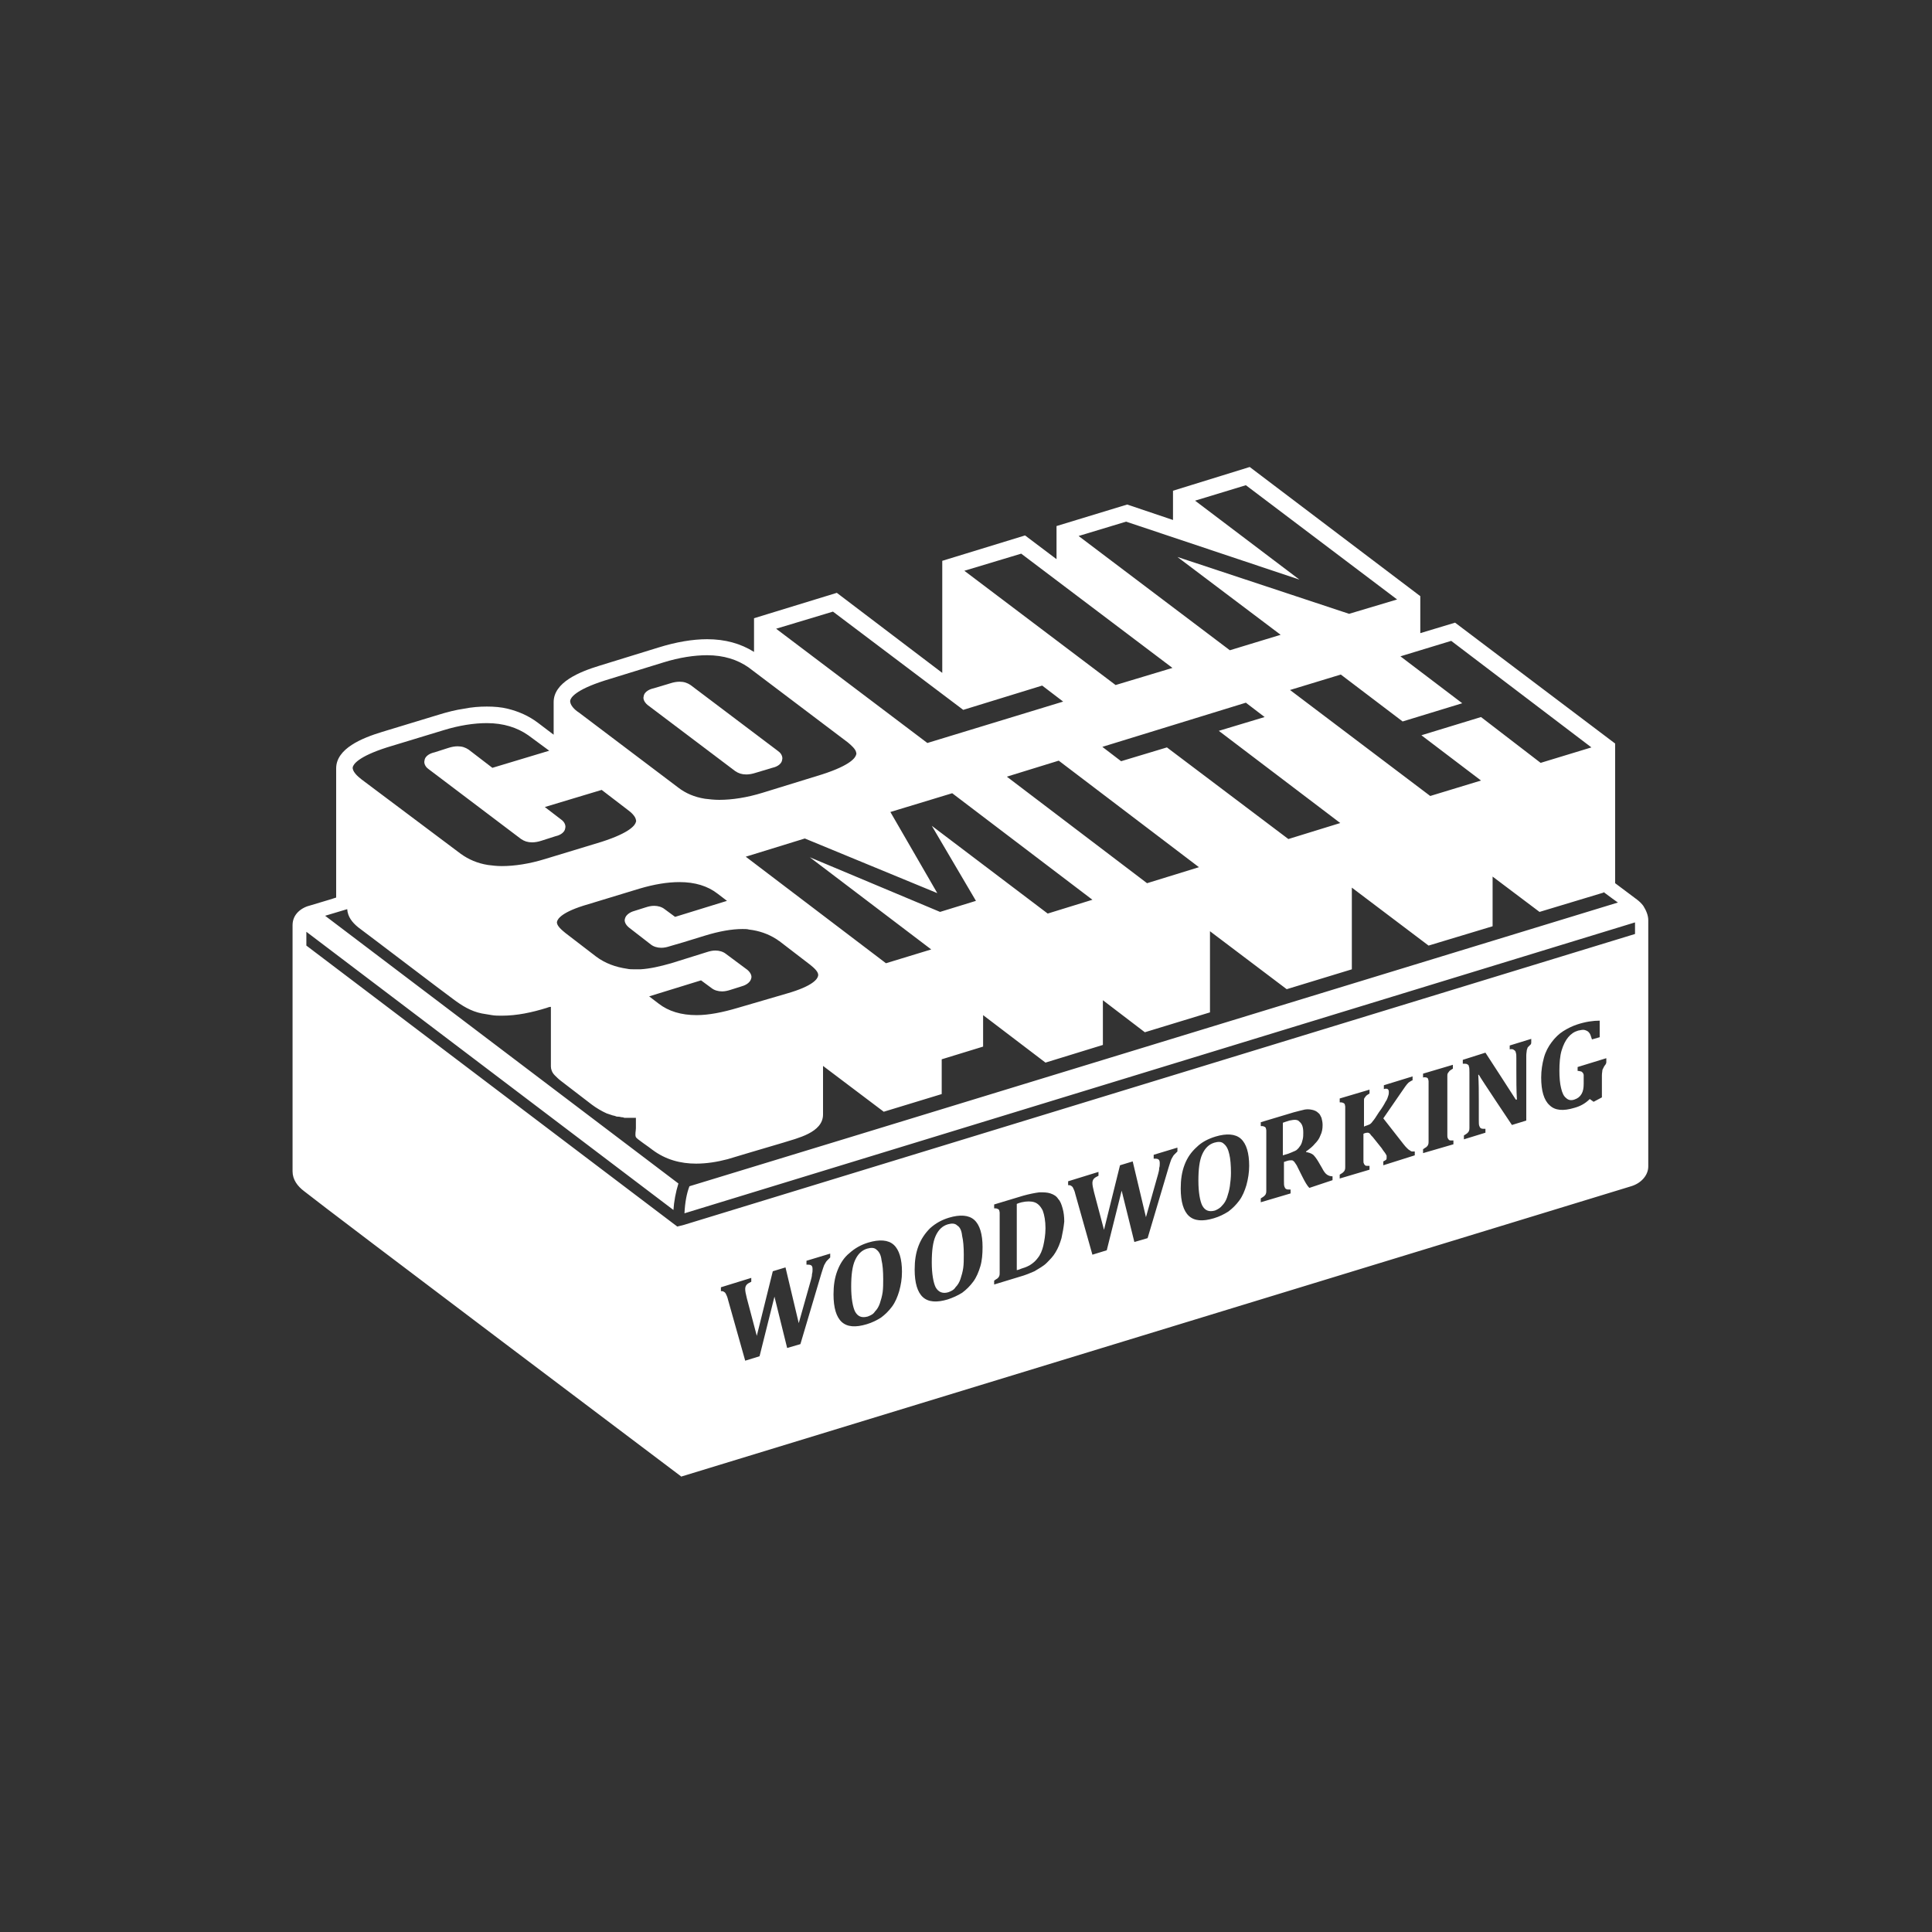 <?xml version="1.0" encoding="utf-8"?>
<!-- Generator: Adobe Illustrator 18.1.1, SVG Export Plug-In . SVG Version: 6.00 Build 0)  -->
<svg version="1.1" id="clean" xmlns="http://www.w3.org/2000/svg" xmlns:xlink="http://www.w3.org/1999/xlink" x="0px" y="0px"
	 viewBox="0 0 350 350" enable-background="new 0 0 350 350" xml:space="preserve">
<rect x="0" y="0" width="350" height="350" fill="#333333" stroke="none"/>
<symbol  id="woodworking" viewBox="-69.1 -6.1 138.1 12.3">
	<g>
		<path fill="#FFFFFF" d="M-55,3c0.1,0.3,0.2,0.5,0.2,0.8s0.1,0.5,0.1,0.7c0,0.3-0.1,0.5-0.2,0.7s-0.4,0.2-0.7,0.3V6h3.7V5.4
			c-0.2,0-0.4-0.1-0.5-0.3s-0.3-0.3-0.4-0.5s-0.3-0.6-0.4-1.1l-3.3-9.6h-2.1l-2,8.3l-2.4-8.3h-2.2l-2.6,9.8c-0.1,0.5-0.2,0.8-0.3,1
			s-0.2,0.3-0.3,0.4s-0.3,0.2-0.5,0.2V6h4.7V5.4c-0.3,0-0.5-0.1-0.7-0.3s-0.2-0.3-0.2-0.6c0-0.3,0.1-0.8,0.3-1.5l1.5-6.1l2.5,9h2
			l2.1-9L-55,3z"/>
		<path fill="#FFFFFF" d="M-46.3-6.1c-1.7,0-3,0.5-3.9,1.5s-1.3,2.5-1.3,4.5c0,1.3,0.2,2.4,0.6,3.4s1,1.6,1.9,2.1s1.8,0.7,2.9,0.7
			c1.8,0,3.1-0.5,3.9-1.5s1.3-2.5,1.3-4.5c0-1.1-0.1-2.1-0.4-2.9s-0.6-1.4-1.1-2s-1.1-0.9-1.7-1.1S-45.5-6.1-46.3-6.1z M-48.7,0.1
			c0-1.8,0.2-3.1,0.6-4s1.1-1.3,1.9-1.3c0.5,0,0.8,0.1,1.2,0.4s0.6,0.6,0.8,1s0.3,1,0.4,1.6s0.1,1.3,0.1,2c0,1.2-0.1,2.1-0.3,2.9
			s-0.5,1.4-0.8,1.8s-0.8,0.6-1.4,0.6c-0.8,0-1.5-0.4-1.9-1.2S-48.7,1.8-48.7,0.1z"/>
		<path fill="#FFFFFF" d="M-33.8-6.1c-1.7,0-3,0.5-3.9,1.5s-1.3,2.5-1.3,4.5c0,1.3,0.2,2.4,0.6,3.4s1,1.6,1.9,2.1s1.8,0.7,2.9,0.7
			c1.8,0,3.1-0.5,3.9-1.5s1.3-2.5,1.3-4.5c0-1.1-0.1-2.1-0.4-2.9s-0.6-1.4-1.1-2s-1.1-0.9-1.7-1.1S-32.9-6.1-33.8-6.1z M-36.2,0.1
			c0-1.8,0.2-3.1,0.6-4s1.1-1.3,1.9-1.3c0.5,0,0.8,0.1,1.2,0.4s0.6,0.6,0.8,1s0.3,1,0.4,1.6s0.1,1.3,0.1,2c0,1.2-0.1,2.1-0.3,2.9
			s-0.5,1.4-0.8,1.8s-0.8,0.6-1.4,0.6c-0.8,0-1.5-0.4-1.9-1.2S-36.2,1.8-36.2,0.1z"/>
		<path fill="#FFFFFF" d="M-22.1,6c1,0,1.8-0.1,2.5-0.2s1.2-0.4,1.7-0.7s0.9-0.7,1.2-1.2s0.5-1,0.7-1.6s0.2-1.3,0.2-2
			c0-0.9-0.1-1.7-0.3-2.5s-0.5-1.3-1-1.9c-0.4-0.5-0.8-0.8-1.4-1.1s-1.2-0.5-1.9-0.6C-20.9-5.9-21.7-6-22.7-6h-4v0.6
			c0.2,0.1,0.4,0.1,0.5,0.2s0.2,0.2,0.3,0.3s0.1,0.3,0.1,0.5s0,0.4,0,0.7v7.6c0,0.3,0,0.5,0,0.7s-0.1,0.3-0.1,0.5s-0.2,0.2-0.3,0.3
			s-0.3,0.1-0.5,0.2V6H-22.1z M-23-4.9c0.1,0,0.4,0,0.8,0c0.6,0,1.2,0.1,1.6,0.3c0.3,0.1,0.6,0.3,0.8,0.6c0.4,0.4,0.7,0.9,0.9,1.6
			c0.2,0.7,0.3,1.6,0.3,2.6c0,1.1-0.1,2-0.4,2.8s-0.7,1.3-1.3,1.6S-21.5,5-22.2,5c-0.4,0-0.6,0-0.8,0V-4.9z"/>
		<path fill="#FFFFFF" d="M-1,3c0.1,0.3,0.2,0.5,0.2,0.8s0.1,0.5,0.1,0.7c0,0.3-0.1,0.5-0.2,0.7s-0.4,0.2-0.7,0.3V6h3.7V5.4
			c-0.2,0-0.4-0.1-0.5-0.3S1.3,4.9,1.1,4.7S0.9,4.1,0.7,3.6l-3.3-9.6h-2.1l-2,8.3L-9-6.1h-2.2l-2.6,9.8c-0.1,0.5-0.2,0.8-0.3,1
			s-0.2,0.3-0.3,0.4s-0.3,0.2-0.5,0.2V6h4.7V5.4c-0.3,0-0.5-0.1-0.7-0.3s-0.2-0.3-0.2-0.6c0-0.3,0.1-0.8,0.3-1.5L-9.4-3l2.5,9h2
			l2.1-9L-1,3z"/>
		<path fill="#FFFFFF" d="M7.7-6.1c-1.7,0-3,0.5-3.9,1.5S2.5-2.1,2.5-0.1c0,1.3,0.2,2.4,0.6,3.4s1,1.6,1.9,2.1s1.8,0.7,2.9,0.7
			c1.8,0,3.1-0.5,3.9-1.5s1.3-2.5,1.3-4.5c0-1.1-0.1-2.1-0.4-2.9s-0.6-1.4-1.1-2S10.6-5.5,10-5.8S8.5-6.1,7.7-6.1z M5.3,0.1
			c0-1.8,0.2-3.1,0.6-4S7-5.1,7.9-5.1c0.5,0,0.8,0.1,1.2,0.4s0.6,0.6,0.8,1s0.3,1,0.4,1.6s0.1,1.3,0.1,2c0,1.2-0.1,2.1-0.3,2.9
			S9.6,4.1,9.3,4.5S8.4,5.1,7.8,5.1C7,5.1,6.4,4.7,5.9,3.9S5.3,1.8,5.3,0.1z"/>
		<path fill="#FFFFFF" d="M19.4-6h-4.6v0.6c0.2,0.1,0.4,0.1,0.5,0.2s0.2,0.2,0.3,0.3s0.1,0.3,0.1,0.5s0,0.4,0,0.7v7.6
			c0,0.3,0,0.5,0,0.7s-0.1,0.3-0.1,0.5s-0.2,0.2-0.3,0.3S15,5.4,14.8,5.4V6h5.1c0.7,0,1.3,0,1.8-0.1s0.9-0.2,1.3-0.4
			c0.3-0.2,0.6-0.4,0.8-0.6s0.4-0.5,0.5-0.9s0.2-0.7,0.2-1.2c0-0.6-0.1-1.1-0.3-1.5s-0.5-0.8-0.8-1s-0.8-0.5-1.4-0.8v-0.1
			C22.3-0.8,22.7-1,23-1.3s0.5-0.7,0.8-1.2l0.6-1.2c0.2-0.5,0.5-0.9,0.7-1.2s0.5-0.4,0.9-0.5V-6h-3.4c-0.3,0.5-0.7,1.2-1.2,2.1
			l-0.7,1.5c-0.2,0.4-0.4,0.8-0.5,0.9s-0.3,0.3-0.5,0.4S19.3-1,19-1h-0.5v-2.8c0-0.4,0-0.7,0.1-0.9s0.1-0.3,0.2-0.4s0.3-0.2,0.7-0.3
			V-6z M18.5,5V0.1h0.9c0.5,0,0.9,0.1,1.2,0.2s0.5,0.3,0.7,0.5s0.3,0.5,0.4,0.8s0.1,0.6,0.1,1c0,0.8-0.2,1.4-0.6,1.8S20.2,5,19.5,5
			C19,5,18.6,5,18.5,5z"/>
		<path fill="#FFFFFF" d="M37.1-3.7c0.2-0.4,0.4-0.6,0.6-0.8S38-4.9,38.1-5s0.2-0.2,0.3-0.3s0.3-0.1,0.5-0.2V-6h-4.8v0.6
			c0.2,0,0.3,0.1,0.4,0.1s0.1,0.2,0.1,0.3c0,0.1,0,0.2,0,0.3s-0.1,0.2-0.2,0.4s-0.3,0.5-0.6,1l-1.3,2.1C32.3-1,32.1-0.8,32-0.7
			s-0.2,0.2-0.4,0.3s-0.3,0.1-0.5,0.1H31v-3.5c0-0.2,0-0.4,0-0.6s0-0.3,0.1-0.4s0.1-0.2,0.2-0.3s0.2-0.1,0.3-0.2s0.3-0.1,0.4-0.1V-6
			h-4.6v0.6c0.2,0.1,0.4,0.1,0.5,0.2s0.2,0.2,0.3,0.3s0.1,0.3,0.1,0.5s0,0.4,0,0.7v7.6c0,0.3,0,0.5,0,0.7s-0.1,0.3-0.1,0.5
			S28,5.1,27.8,5.2s-0.3,0.1-0.5,0.2V6h4.6V5.4c-0.2-0.1-0.4-0.1-0.5-0.2S31.2,5,31.1,4.9S31,4.7,31,4.5s0-0.4,0-0.7V0.7h0.2
			c0.3,0,0.5,0,0.6,0.1s0.3,0.2,0.5,0.3s0.5,0.5,1,1.1s0.8,1,1,1.3s0.4,0.6,0.4,0.7s0.1,0.4,0.1,0.6c0,0.2-0.1,0.4-0.2,0.5
			s-0.3,0.2-0.6,0.2V6h4.5V5.4c-0.2,0-0.4-0.1-0.6-0.2S37.6,5,37.4,4.8S37,4.4,36.7,4l-2.6-3L37.1-3.7z"/>
		<path fill="#FFFFFF" d="M43.9-3.8c0-0.2,0-0.4,0-0.6s0-0.3,0.1-0.4s0.1-0.2,0.2-0.3s0.2-0.1,0.3-0.2s0.3-0.1,0.4-0.1V-6h-4.6v0.6
			c0.2,0.1,0.4,0.1,0.5,0.2S41-5.1,41-4.9s0.1,0.3,0.1,0.5s0,0.4,0,0.7v7.6c0,0.3,0,0.5,0,0.7S41.1,4.8,41,4.9s-0.2,0.2-0.3,0.3
			s-0.3,0.1-0.5,0.2V6h4.6V5.4c-0.2-0.1-0.4-0.1-0.5-0.2S44.1,5,44,4.9s-0.1-0.2-0.1-0.4s0-0.4,0-0.7V-3.8z"/>
		<path fill="#FFFFFF" d="M57.3,6V5.4c-0.2-0.1-0.4-0.1-0.5-0.2S56.6,5.1,56.6,5s-0.1-0.2-0.2-0.4s-0.1-0.5-0.1-0.8V-6h-2.2l-4,6.8
			C49.7,1.8,49.3,2.5,49,3h-0.1C49,1.8,49,0.4,49-1v-2.8c0-0.4,0-0.7,0.1-0.9s0.1-0.3,0.2-0.4s0.3-0.2,0.6-0.3V-6h-3.3v0.6
			c0.2,0.1,0.4,0.1,0.5,0.2s0.2,0.2,0.3,0.3s0.1,0.3,0.1,0.5s0,0.4,0,0.7v7.6c0,0.4,0,0.7-0.1,0.9S47.4,5,47.3,5.1S47,5.3,46.6,5.4
			V6h3.6l3.1-5.4c0.2-0.3,0.4-0.8,0.8-1.4s0.6-1.1,0.8-1.6H55C55-1,54.9,0.5,54.9,2.2v1.6c0,0.4,0,0.7,0,0.8S54.8,4.9,54.8,5
			s-0.1,0.2-0.2,0.2S54.2,5.3,54,5.4V6H57.3z"/>
		<path fill="#FFFFFF" d="M68,5.7V3.2h-1.2c-0.1,0.5-0.3,0.9-0.5,1.1s-0.4,0.5-0.7,0.6S65,5.1,64.6,5.1c-0.6,0-1.1-0.2-1.5-0.5
			S62.3,3.7,62,2.9s-0.4-1.8-0.4-2.9c0-1,0.1-1.9,0.3-2.7s0.4-1.3,0.8-1.8s0.8-0.6,1.3-0.6c0.5,0,0.9,0.2,1.1,0.5s0.4,0.8,0.4,1.5
			v0.3c0,0.4,0,0.8,0,1s-0.1,0.3-0.1,0.4s-0.1,0.2-0.2,0.2S64.8-1.1,64.6-1v0.6h4.5V-1c-0.3-0.1-0.5-0.2-0.6-0.3s-0.2-0.3-0.2-0.4
			s-0.1-0.4-0.1-0.8v-3.3l-1.3-0.3l-0.6,0.6c-0.7-0.4-1.5-0.6-2.4-0.6c-1.7,0-3,0.5-3.8,1.5s-1.3,2.5-1.3,4.5c0,1.1,0.1,2,0.4,2.8
			s0.7,1.5,1.2,2s1.1,0.9,1.8,1.1s1.4,0.3,2.1,0.3C65.7,6.1,66.9,6,68,5.7z"/>
	</g>
</symbol>
<symbol  id="woodworking_rotated" viewBox="-69.1 -6.1 138.1 12.3">
	
		<use xlink:href="#woodworking"  width="138.1" height="12.3" x="-69.1" y="-6.1" transform="matrix(-1 8.979300e-11 -8.979300e-11 -1 -4.882810e-04 -8.003553e-10)" overflow="visible"/>
</symbol>
<g>
	<path fill="#FFFFFF" d="M221.7,207.2c-0.4-0.4-1-0.4-1.7-0.2c-1,0.3-1.7,1-2.2,2.1c-0.5,1.1-0.7,2.7-0.7,4.8c0,2.1,0.3,3.7,0.7,4.5
		c0.5,0.9,1.2,1.2,2.3,0.9c0.5-0.2,1-0.5,1.3-0.9c0.4-0.4,0.7-0.9,0.9-1.5c0.2-0.6,0.4-1.3,0.5-2c0.1-0.7,0.2-1.6,0.2-2.4
		c0-1.4-0.1-2.6-0.3-3.4C222.5,208.2,222.2,207.6,221.7,207.2z"/>
	<path fill="#FFFFFF" d="M158.8,226.4c-0.4-0.4-1-0.4-1.7-0.2c-1,0.3-1.7,1-2.2,2.1c-0.5,1.1-0.7,2.7-0.7,4.8c0,2.1,0.3,3.7,0.7,4.5
		c0.5,0.9,1.2,1.2,2.3,0.9c0.5-0.2,1-0.4,1.3-0.9c0.4-0.4,0.7-0.9,0.9-1.5c0.2-0.6,0.4-1.3,0.5-2c0.1-0.7,0.1-1.6,0.1-2.4
		c0-1.4-0.1-2.6-0.3-3.4C159.6,227.4,159.3,226.8,158.8,226.4z"/>
	<path fill="#FFFFFF" d="M173.4,222c-0.4-0.4-1-0.4-1.7-0.2c-1,0.3-1.7,1-2.2,2.1c-0.5,1.1-0.7,2.7-0.7,4.8c0,2.1,0.3,3.7,0.7,4.5
		c0.5,0.9,1.3,1.2,2.3,0.9c0.5-0.2,1-0.4,1.3-0.9c0.4-0.4,0.7-0.9,0.9-1.5c0.2-0.6,0.4-1.3,0.5-2c0.1-0.7,0.1-1.6,0.1-2.4
		c0-1.4-0.1-2.6-0.3-3.4C174.2,222.9,173.9,222.3,173.4,222z"/>
	<path fill="#FFFFFF" d="M233.6,203c-0.6,0.2-1,0.3-1.2,0.4l0,5.9l1-0.3c0.5-0.2,1-0.4,1.4-0.6c0.4-0.3,0.6-0.6,0.8-0.9
		c0.2-0.3,0.3-0.7,0.4-1.1c0.1-0.4,0.1-0.8,0.1-1.2c0-1-0.2-1.6-0.7-2C235.1,202.8,234.5,202.8,233.6,203z"/>
	<path fill="#FFFFFF" d="M187.4,217.8c-0.6-0.2-1.4-0.2-2.3,0c-0.4,0.1-0.7,0.2-0.9,0.3l0,12c0.1,0,0.4-0.1,0.9-0.3
		c0.7-0.2,1.4-0.5,1.9-0.9c0.4-0.3,0.7-0.6,1-1c0.5-0.6,0.8-1.4,1-2.2c0.2-0.9,0.4-2,0.4-3.2c0-1.3-0.2-2.4-0.5-3.2
		C188.5,218.5,188,218,187.4,217.8z"/>
	<path fill="#FFFFFF" d="M298.6,211.3l0-44.6l0,0v0c0-0.9-0.4-1.8-0.9-2.6v0l0,0c-0.3-0.4-0.7-0.8-1.1-1.1c0,0,0,0,0,0l-4-3l0-25.3
		l-29-21.9l-6.3,1.9V108l-30.9-23.4l-13.9,4.3l0,5.3l-8.3-2.8l-12.8,3.9l0,6l-5.7-4.3l-15,4.6l0,20.3l-19.1-14.5l-15,4.6l0,6.1
		c-2.4-1.5-5.2-2.3-8.5-2.3c-2.6,0-5.6,0.5-8.8,1.5l-10.7,3.3c-3.6,1.1-8.3,3-8.3,6.6h0l0,5.9l-2.9-2.2c-1.6-1.2-3.4-2-5.4-2.5
		c-1.2-0.3-2.5-0.4-3.8-0.4c-1.3,0-2.7,0.1-4.2,0.4c-1.4,0.2-3,0.6-4.6,1.1l-10.2,3.1c-3.6,1.1-8.3,3-8.3,6.6h0l0,23.4
		c-1.5,0.5-3,0.9-4.6,1.4c-1.7,0.4-3.3,1.6-3.3,3.6l0,44.6c0,0,0.2,0.1,0,0c0,1.5,0.9,2.7,2.1,3.6c4.5,3.6,68.2,51.6,68.2,51.6
		c0,0,0,0,0,0c0,0,0,0,0,0c0,0,0.1,0.1,0.1,0.1c0,0,172.1-52.6,172.1-52.6C297.2,214.4,298.6,213,298.6,211.3L298.6,211.3
		C298.6,211.3,298.6,211.3,298.6,211.3z M268.3,129.9l-10.8,3.3l10.8,8.2l-9.2,2.8L233.7,125l9.2-2.8l11.2,8.5l10.8-3.3l-11.2-8.5
		l9.2-2.8l25.4,19.3l-9.2,2.8L268.3,129.9z M168.8,149.6l8,13.6l-6.5,2l-23.6-9.9l22,16.7l-8.2,2.5l-25.4-19.3l10.7-3.3l24,9.9
		l-8.5-14.7l11.2-3.4l25.4,19.3l-8.1,2.5L168.8,149.6z M133.6,182.6c-2.7,0.8-5.2,1.3-7.4,1.3c-2.8,0-5.1-0.7-6.9-2.1l-1.7-1.3
		l9.4-2.9l1.9,1.4c0.5,0.4,1.2,0.6,1.9,0.6c0.5,0,1-0.1,1.6-0.3l1.9-0.6c0.4-0.1,1.6-0.5,1.8-1.5c0.1-0.3,0-0.9-0.7-1.5l-3.9-2.9
		c-0.5-0.4-1.2-0.6-1.9-0.6c-0.5,0-1,0.1-1.6,0.3l-6.4,2c-2.1,0.6-3.9,1-5.6,1.1c-0.3,0-0.7,0-1,0c-0.5,0-1,0-1.4-0.1
		c-2.1-0.3-4-1-5.6-2.2l-5.6-4.3c-0.6-0.5-1.6-1.3-1.5-2c0.1-0.5,0.8-1.8,5.7-3.2l9.2-2.8c2.7-0.8,5.1-1.2,7.3-1.2
		c2.8,0,5.1,0.7,6.9,2.1l1.7,1.3l-9.4,2.9l-1.9-1.4c-0.5-0.4-1.2-0.6-1.9-0.6c-0.5,0-1,0.1-1.6,0.3l-1.9,0.6
		c-0.4,0.1-1.6,0.5-1.8,1.5c-0.1,0.3,0,0.9,0.7,1.5l4,3.1c0.5,0.4,1.2,0.6,1.9,0.6c0.5,0,1-0.1,1.6-0.3l2.4-0.7l3.9-1.2
		c2.6-0.8,4.9-1.2,6.8-1.2c0.4,0,0.9,0,1.2,0.1c1.8,0.2,3.5,0.8,4.9,1.7c0.2,0.1,0.4,0.3,0.6,0.4l5.6,4.3c0.6,0.5,1.6,1.3,1.4,2
		c-0.1,0.5-0.8,1.8-5.7,3.2L133.6,182.6z M65.5,141.2c-0.8-0.6-1.7-1.5-1.6-2.2c0.1-0.5,0.9-1.9,6.2-3.6l10.2-3.1
		c2.9-0.9,5.6-1.3,7.9-1.3c3,0,5.5,0.8,7.5,2.2l3.8,2.8l-10.3,3.1l-4.3-3.3c-0.6-0.4-1.2-0.6-2-0.6c-0.5,0-1.1,0.1-1.7,0.3l-2.5,0.8
		c-0.5,0.1-1.7,0.5-1.8,1.5c-0.1,0.3,0,1,0.7,1.5l16.8,12.7c0.6,0.4,1.2,0.6,2,0.6c0.5,0,1.1-0.1,1.7-0.3l2.5-0.8
		c0.5-0.1,1.7-0.5,1.8-1.5c0.1-0.3,0-1-0.7-1.5l-3-2.3l10.3-3.1l4.7,3.6c0.7,0.5,1.4,1.2,1.5,1.8c0,0.1,0.1,0.3,0,0.4
		c-0.1,0.5-0.9,1.9-6.2,3.6l-10.2,3.1c-2.9,0.9-5.6,1.3-7.9,1.3c-0.9,0-1.7-0.1-2.5-0.2c-1.9-0.3-3.5-1-4.9-2L65.5,141.2z
		 M103.3,126.9c0.1-0.5,0.9-1.9,6.2-3.6l10.7-3.3c2.9-0.9,5.6-1.3,7.9-1.3c3,0,5.5,0.8,7.5,2.2l18,13.6c0.6,0.5,1.4,1.2,1.5,1.8
		c0,0.1,0.1,0.3,0,0.4c-0.1,0.5-0.9,1.9-6.2,3.6l-10.7,3.3c-2.9,0.9-5.6,1.3-7.9,1.3c-0.9,0-1.8-0.1-2.6-0.2c-1.9-0.3-3.5-1-4.8-2
		l-18-13.6C104.1,128.6,103.2,127.7,103.3,126.9z M235.4,105l-18.9-14.3l9.2-2.8l27.4,20.7l-8.7,2.6l-31.1-10.3L232,115l-9.2,2.8
		l-27.4-20.7l8.6-2.6L235.4,105z M212.4,121l-10.3,3.1l-27.4-20.7l10.3-3.1L212.4,121z M174.5,128.6l14.3-4.4l3.8,2.9l-24.6,7.5
		l-27.4-20.7l10.3-3.1L174.5,128.6z M182.4,140.7l9.4-2.9l25.4,19.3l-9.4,2.9L182.4,140.7z M211.4,135.4l-8.3,2.5l-3.4-2.6l26-8
		l3.4,2.6l-8.3,2.5l22,16.7l-9.4,2.9L211.4,135.4z M149.8,228.4c-0.2,0.2-0.3,0.5-0.5,0.8c-0.1,0.3-0.3,0.8-0.5,1.5l-3.8,12.8
		l-2.4,0.7l-2.3-9.3l-2.7,10.8l-2.6,0.8l-3.1-11c-0.1-0.5-0.3-0.9-0.4-1.1c-0.1-0.2-0.2-0.3-0.4-0.4c-0.1-0.1-0.3-0.1-0.5-0.1l0-0.7
		l5.5-1.7l0,0.7c-0.4,0.2-0.6,0.3-0.8,0.5c-0.2,0.2-0.3,0.5-0.3,0.8c0,0.4,0.1,0.9,0.3,1.7l1.8,6.8l2.9-11.7l2.3-0.7l2.4,10.1
		l2.2-7.8c0.1-0.4,0.2-0.7,0.2-1.1c0.1-0.3,0.1-0.6,0.1-0.9c0-0.4-0.1-0.6-0.3-0.7c-0.2-0.1-0.4-0.1-0.8-0.1l0-0.7l4.3-1.3l0,0.7
		C150.2,228,150,228.2,149.8,228.4z M162.9,233.9c-0.3,1-0.7,2-1.3,2.8c-0.6,0.8-1.2,1.4-2,2c-0.8,0.5-1.6,0.9-2.6,1.2
		c-2,0.6-3.5,0.5-4.5-0.4c-1-0.9-1.5-2.6-1.5-5c0-1.6,0.2-3,0.7-4.3c0.5-1.3,1.2-2.4,2.2-3.2c1-0.9,2.1-1.5,3.4-1.9
		c2-0.6,3.6-0.5,4.6,0.4c1,0.9,1.5,2.6,1.5,4.9C163.4,231.7,163.2,232.8,162.9,233.9z M177.6,229.4c-0.3,1-0.7,2-1.3,2.8
		c-0.6,0.8-1.2,1.4-2,2c-0.8,0.5-1.7,0.9-2.6,1.2c-2,0.6-3.5,0.5-4.5-0.4c-1-0.9-1.5-2.6-1.5-5c0-1.6,0.2-3,0.7-4.3
		c0.5-1.3,1.2-2.3,2.1-3.2c1-0.9,2.1-1.5,3.4-1.9c2-0.6,3.6-0.5,4.6,0.4c1,0.9,1.5,2.6,1.5,4.9C178,227.2,177.9,228.4,177.6,229.4z
		 M192.3,224.3c-0.3,1-0.6,1.8-1.1,2.6c-0.4,0.7-1,1.3-1.6,1.9c-0.6,0.6-1.4,1-2.2,1.5c-0.7,0.3-1.6,0.7-2.7,1l-4.6,1.4l0-0.7
		c0.3-0.2,0.4-0.3,0.6-0.4c0.1-0.1,0.3-0.3,0.3-0.4c0.1-0.2,0.1-0.4,0.1-0.6c0-0.2,0-0.5,0-0.9l0-9.2c0-0.3,0-0.6,0-0.8
		c0-0.2-0.1-0.4-0.1-0.5c-0.1-0.1-0.2-0.2-0.3-0.2c-0.1-0.1-0.4-0.1-0.6-0.1l0-0.7l5.3-1.6c1.1-0.3,2.1-0.5,2.9-0.6
		c0.8,0,1.4,0,2,0.2c0.6,0.2,1.1,0.5,1.4,1c0.4,0.4,0.6,1,0.8,1.7c0.2,0.7,0.3,1.5,0.3,2.4C192.7,222.3,192.5,223.4,192.3,224.3z
		 M212.7,209.2c-0.2,0.2-0.3,0.5-0.5,0.8c-0.1,0.3-0.3,0.8-0.5,1.5l-3.8,12.8l-2.4,0.7l-2.3-9.3l-2.7,10.8l-2.6,0.8l-3.1-11
		c-0.1-0.5-0.3-0.9-0.4-1.1c-0.1-0.2-0.2-0.3-0.4-0.4c-0.1-0.1-0.3-0.1-0.5-0.1l0-0.7l5.5-1.7l0,0.7c-0.4,0.2-0.6,0.3-0.8,0.5
		c-0.2,0.2-0.3,0.5-0.3,0.8c0,0.4,0.1,0.9,0.3,1.7l1.8,6.8l2.9-11.7l2.3-0.7l2.4,10.1l2.2-7.8c0.1-0.4,0.2-0.7,0.2-1.1
		c0.1-0.3,0.1-0.6,0.1-0.9c0-0.4-0.1-0.6-0.3-0.7c-0.2-0.1-0.4-0.1-0.8-0.1l0-0.7l4.3-1.3l0,0.7C213.1,208.8,212.9,209,212.7,209.2z
		 M225.8,214.7c-0.3,1-0.7,2-1.3,2.8c-0.6,0.8-1.2,1.4-2,2c-0.8,0.5-1.6,0.9-2.6,1.2c-2,0.6-3.5,0.5-4.5-0.4c-1-0.9-1.5-2.6-1.5-5
		c0-1.6,0.2-3,0.7-4.3c0.5-1.3,1.2-2.3,2.2-3.2c0.9-0.9,2.1-1.5,3.4-1.9c2-0.6,3.6-0.5,4.6,0.4c1,0.9,1.5,2.6,1.5,4.9
		C226.3,212.4,226.1,213.6,225.8,214.7z M237.2,215.2c-0.4-0.4-0.8-1.1-1.3-2.1l-0.8-1.6c-0.2-0.5-0.5-0.8-0.6-1
		c-0.2-0.2-0.3-0.3-0.5-0.3c-0.2,0-0.5,0-0.8,0.1l-0.6,0.2l0,3.4c0,0.5,0,0.9,0.1,1.1c0.1,0.2,0.1,0.3,0.3,0.4
		c0.1,0.1,0.4,0.1,0.8,0.1l0,0.7l-5.4,1.6l0-0.7c0.3-0.2,0.5-0.3,0.6-0.4c0.1-0.1,0.3-0.3,0.3-0.4c0.1-0.2,0.1-0.4,0.1-0.6
		c0-0.2,0-0.5,0-0.9l0-9.2c0-0.3,0-0.6,0-0.8c0-0.2-0.1-0.4-0.1-0.5c-0.1-0.1-0.2-0.2-0.3-0.2c-0.1-0.1-0.3-0.1-0.6-0.1l0-0.7l6-1.8
		c0.8-0.2,1.5-0.4,2-0.5c0.6-0.1,1.1,0,1.5,0.1c0.3,0.1,0.6,0.2,0.9,0.5c0.3,0.2,0.4,0.5,0.6,0.9c0.1,0.4,0.2,0.8,0.2,1.3
		c0,0.7-0.1,1.3-0.4,1.9c-0.2,0.6-0.6,1.1-1,1.5c-0.4,0.5-0.9,0.9-1.6,1.4v0.1c0.5,0.1,0.9,0.2,1.3,0.5c0.3,0.3,0.6,0.7,0.9,1.2
		l0.7,1.2c0.3,0.6,0.6,1,0.9,1.2c0.3,0.2,0.6,0.3,1,0.3l0,0.7L237.2,215.2z M250.6,211.1l0-0.7c0.2-0.1,0.4-0.2,0.5-0.3
		c0.1-0.1,0.1-0.2,0.1-0.4c0-0.1,0-0.2,0-0.3s-0.1-0.2-0.2-0.4c-0.1-0.2-0.4-0.5-0.7-1l-1.6-2c-0.2-0.2-0.4-0.4-0.5-0.6
		c-0.1-0.1-0.3-0.2-0.4-0.2c-0.1,0-0.3,0-0.6,0.1l-0.2,0.1l0,4.2c0,0.3,0,0.5,0,0.7c0,0.2,0,0.4,0.1,0.5c0,0.1,0.1,0.2,0.2,0.3
		c0.1,0.1,0.2,0.1,0.3,0.1c0.1,0,0.3,0,0.5,0l0,0.7l-5.4,1.6l0-0.7c0.3-0.2,0.5-0.3,0.6-0.4c0.1-0.1,0.3-0.3,0.3-0.4
		c0.1-0.2,0.1-0.4,0.1-0.6c0-0.2,0-0.5,0-0.9l0-9.2c0-0.3,0-0.6,0-0.8c0-0.2-0.1-0.4-0.1-0.5c-0.1-0.1-0.2-0.2-0.3-0.2
		c-0.1-0.1-0.4-0.1-0.6-0.1l0-0.7l5.4-1.6l0,0.7c-0.3,0.2-0.5,0.3-0.6,0.4c-0.1,0.1-0.2,0.3-0.3,0.4c-0.1,0.1-0.1,0.3-0.1,0.5
		c0,0.2,0,0.5,0,0.9l0,3.8l0.2-0.1c0.3-0.1,0.6-0.2,0.8-0.3c0.2-0.1,0.4-0.3,0.6-0.6c0.2-0.2,0.6-0.8,1.1-1.6c0.6-0.8,1-1.5,1.2-1.9
		c0.3-0.4,0.4-0.8,0.5-1.1c0.1-0.3,0.1-0.5,0.1-0.7c0-0.3-0.1-0.4-0.2-0.5c-0.2-0.1-0.4-0.1-0.7,0l0-0.7l5.2-1.6l0,0.7
		c-0.3,0.1-0.5,0.3-0.7,0.4c-0.2,0.2-0.4,0.4-0.6,0.7c-0.2,0.3-0.5,0.7-0.9,1.3l-3.1,4.5l3.6,4.6c0.3,0.4,0.5,0.6,0.7,0.8
		c0.2,0.2,0.3,0.3,0.5,0.4c0.1,0.1,0.3,0.2,0.4,0.2c0.1,0,0.3,0,0.5,0l0,0.7L250.6,211.1z M257.8,208.9l0-0.7
		c0.3-0.2,0.4-0.3,0.6-0.4c0.1-0.1,0.3-0.3,0.3-0.4c0.1-0.2,0.1-0.4,0.1-0.6c0-0.2,0-0.5,0-0.9l0-9.2c0-0.3,0-0.6,0-0.8
		c0-0.2-0.1-0.4-0.1-0.5c-0.1-0.1-0.2-0.2-0.3-0.2c-0.1,0-0.3-0.1-0.6,0l0-0.7l5.4-1.6l0,0.7c-0.3,0.2-0.5,0.3-0.6,0.4
		c-0.1,0.1-0.2,0.3-0.3,0.4c-0.1,0.2-0.1,0.3-0.1,0.5c0,0.2,0,0.5,0,0.9l0,9.2c0,0.3,0,0.5,0,0.7c0,0.2,0,0.4,0.1,0.5
		c0,0.1,0.1,0.2,0.2,0.3c0.1,0.1,0.2,0.1,0.3,0.1c0.1,0,0.3,0,0.5,0l0,0.7L257.8,208.9z M277.1,189.4c-0.1,0.1-0.2,0.2-0.3,0.3
		c-0.1,0.1-0.1,0.3-0.2,0.5c0,0.2-0.1,0.6-0.1,1l0,11.8l-2.6,0.8c0,0-5.7-8.5-6-9.1l-0.1,0c0.1,1.5,0.1,3.1,0.1,4.8l0,3.4
		c0,0.5,0,0.9,0.1,1.1c0.1,0.2,0.1,0.3,0.3,0.4c0.1,0.1,0.4,0.1,0.8,0.1l0,0.7l-3.9,1.2l0-0.7c0.3-0.2,0.5-0.3,0.6-0.4
		c0.1-0.1,0.3-0.3,0.3-0.4c0.1-0.2,0.1-0.4,0.1-0.6c0-0.2,0-0.5,0-0.8l0-9.2c0-0.5,0-0.9-0.1-1.1c0-0.2-0.1-0.3-0.3-0.4
		c-0.1-0.1-0.4-0.1-0.8-0.1l0-0.7l4.1-1.3c0,0,5.2,8,5.5,8.5l0.2,0c-0.1-1.7-0.1-3.5-0.1-5.5l0-2c0-0.5,0-0.8-0.1-1
		c0-0.2-0.1-0.3-0.2-0.4c-0.1-0.1-0.2-0.1-0.3-0.2c-0.1,0-0.3-0.1-0.6,0l0-0.7l3.9-1.2l0,0.7C277.4,189.2,277.2,189.3,277.1,189.4z
		 M290.6,193.2c-0.1,0.2-0.2,0.4-0.3,0.6c0,0.2-0.1,0.6-0.1,1l0,4l-1.5,0.8l-0.7-0.5c-0.8,0.8-1.7,1.3-2.8,1.6
		c-2,0.6-3.5,0.5-4.5-0.5c-1-0.9-1.5-2.6-1.5-5c0-1.3,0.2-2.5,0.5-3.6c0.3-1.1,0.8-2,1.4-2.8c0.6-0.8,1.3-1.5,2.1-2
		c0.8-0.5,1.6-0.9,2.5-1.2c1.5-0.5,2.9-0.7,4.1-0.7l0,3l-1.4,0.4c-0.2-0.6-0.3-1-0.5-1.2c-0.2-0.3-0.5-0.4-0.8-0.5
		c-0.3-0.1-0.7,0-1.2,0.1c-0.7,0.2-1.3,0.6-1.8,1.2c-0.5,0.6-0.9,1.4-1.2,2.4c-0.3,1-0.4,2.3-0.4,3.7c0,1.2,0.1,2.3,0.3,3.1
		c0.2,0.9,0.5,1.5,0.9,1.8c0.4,0.4,0.9,0.5,1.5,0.3c0.6-0.2,1-0.5,1.3-1c0.3-0.5,0.4-1.1,0.4-1.9l0-0.4c0-0.5,0-0.9,0-1.1
		c0-0.2-0.1-0.4-0.2-0.5c-0.1-0.1-0.2-0.2-0.3-0.2c-0.1,0-0.3-0.1-0.6-0.1l0-0.7l5.2-1.6l0,0.7C291,192.8,290.7,193,290.6,193.2z
		 M296.2,169.2l-172.3,52.7l-1.2,0.3l-0.8-0.6l-66.4-50.3v-2.5l66.5,50.4c0.1-1.5,0.4-3.2,0.9-4.8l-64-48.5c0,0,3.3-1,4-1.2
		c0.1,1.4,0.9,2.4,2,3.3c1.5,1.1,15.8,12,17.2,13c1.6,1.2,3.2,2.2,5.2,2.6c0.6,0.1,1.2,0.2,1.8,0.3c0.6,0.1,1.2,0.1,1.8,0.1
		c2.8,0,5.5-0.6,8.1-1.4c0.3-0.1,0.5-0.2,0.8-0.2l0,10.8c0,0.5,0.2,1.1,0.7,1.6c0.3,0.3,0.7,0.7,1.1,1l5.6,4.3
		c0.8,0.6,1.8,1.2,2.7,1.6c0.3,0.1,0.6,0.2,0.9,0.3c0.2,0.1,0.5,0.1,0.7,0.2c0.2,0.1,0.4,0.1,0.6,0.1c0.2,0,0.4,0.1,0.6,0.1
		c0.1,0,0.2,0,0.4,0.1c0.1,0,0.1,0,0.2,0c0.2,0,0.3,0,0.5,0c0.2,0,0.3,0,0.5,0c0.1,0,0.3,0,0.4,0c0.1,0,0.1,0,0.2,0
		c0.1,0,0.2,0,0.3,0c0,0.6,0,1.3,0,1.9c0,0.4-0.2,1.2,0,1.6c0.1,0.3,2.4,1.8,3,2.3c2.4,1.8,5.1,2.5,7.9,2.5c1.9,0,3.8-0.3,5.7-0.8
		c0.6-0.2,7.4-2.2,10.1-3c2.5-0.8,7.2-1.8,7.2-5.1c0-2.4,0-4.9,0-7.3c0-0.5,0-1,0-1.5l11,8.3l10.5-3.2l0-6.3l7.5-2.3l0-5.7l11.3,8.6
		l10.4-3.2l0-8.1l7.6,5.8l11.8-3.6l0-14.7l13.9,10.5l11.8-3.6l0-14.8l13.9,10.5l11.6-3.5l0-9l8.5,6.4l11.6-3.5v-0.1c0,0,0,0,0,0
		c0.9,0.7,2.6,1.9,2.6,1.9c-6.3,1.9-158.9,48.6-168.2,51.4c-0.5,1.3-0.8,2.9-0.9,4.9l172.2-52.7V169.2z"/>
	<path fill="#FFFFFF" d="M117.3,127.7l15.9,12c0.6,0.4,1.2,0.6,2,0.6c0.5,0,1.1-0.1,1.7-0.3l3-0.9c0.5-0.1,1.7-0.5,1.8-1.5
		c0.1-0.3,0-1-0.7-1.5l-15.9-12c-0.6-0.4-1.2-0.6-2-0.6c-0.5,0-1.1,0.1-1.7,0.3l-3,0.9c-0.5,0.1-1.7,0.5-1.8,1.5
		C116.5,126.5,116.6,127.1,117.3,127.7z"/>
</g>
</svg>
